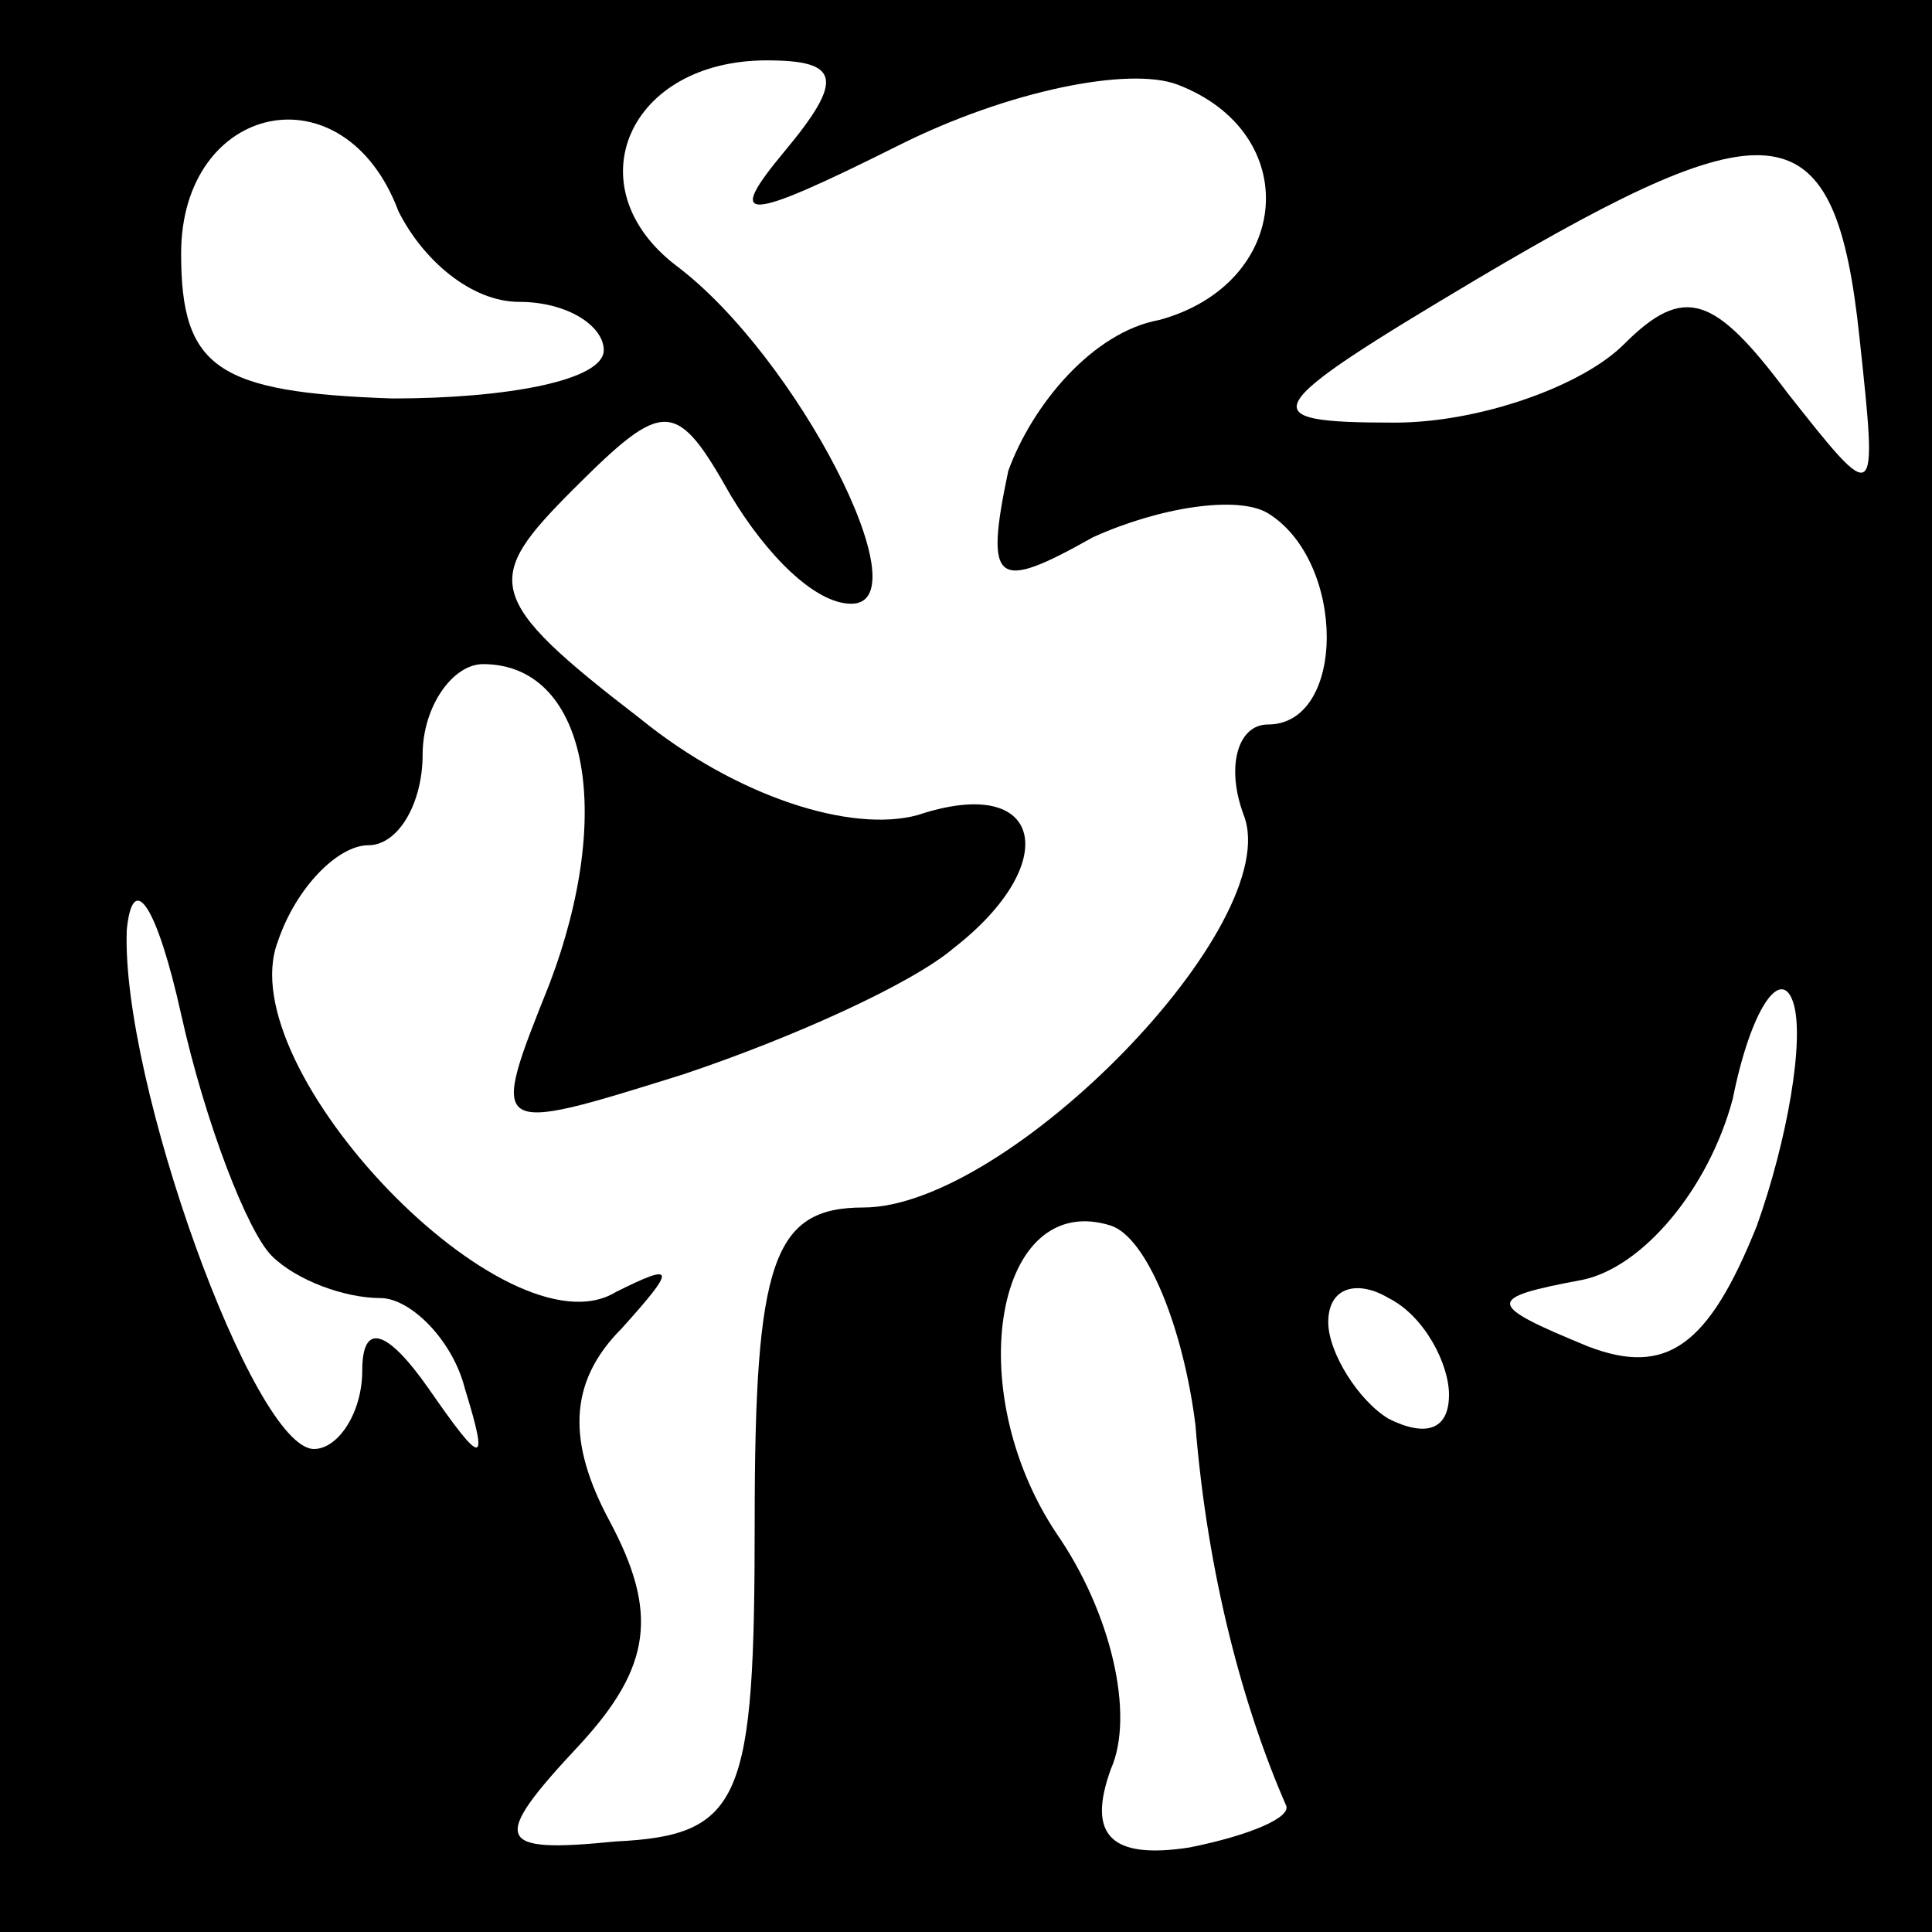 <?xml version="1.0" standalone="no"?>
<!DOCTYPE svg PUBLIC "-//W3C//DTD SVG 20010904//EN"
 "http://www.w3.org/TR/2001/REC-SVG-20010904/DTD/svg10.dtd">
<svg version="1.0" xmlns="http://www.w3.org/2000/svg"
 width="32pt" height="32pt" viewBox="0 0 32 32"
 preserveAspectRatio="xMidYMid meet">
<rect x="0" y="0" width="32" height="32" fill="#808080" stroke="none"/>
<g transform="translate(0,32) scale(0.1,-0.1)"
fill="#000000" stroke="none">
<path fill="#000000" stroke="none" d="M0 160 l0 -160 160 0 160 0 0 160 0
160 -160 0 -160 0 0 -160z"/>
<path fill="#ffffff" stroke="none" d="M130 295 c-10 -12 -7 -12 19 1 18 9 38
13 46 10 21 -8 19 -33 -3 -39 -11 -2 -21 -14 -25 -25 -4 -19 -2 -20 14 -11 11
5 24 7 29 4 13 -8 13 -35 0 -35 -5 0 -7 -7 -4 -15 7 -18 -39 -65 -63 -65 -15
0 -18 -9 -18 -52 0 -46 -2 -52 -23 -53 -20 -2 -21 0 -6 16 12 13 13 22 5 37
-7 13 -7 23 2 32 9 10 9 11 -1 6 -18 -11 -64 37 -56 58 3 9 10 16 15 16 5 0 9
7 9 15 0 8 5 15 10 15 17 0 22 -24 11 -53 -10 -25 -10 -25 22 -15 18 6 38 15
45 21 18 14 15 29 -6 22 -11 -3 -30 3 -46 16 -26 20 -26 23 -11 38 15 15 17
15 26 -1 6 -10 14 -18 20 -18 12 0 -9 41 -29 56 -17 13 -8 34 15 34 12 0 13
-3 3 -15z"/>
<path fill="#ffffff" stroke="none" d="M66 285 c4 -8 12 -15 20 -15 8 0 14 -4
14 -8 0 -5 -16 -8 -35 -8 -29 1 -35 5 -35 24 0 25 27 31 36 7z"/>
<path fill="#ffffff" stroke="none" d="M308 264 c3 -28 3 -28 -12 -9 -12 16
-17 18 -27 8 -7 -7 -24 -13 -38 -13 -24 0 -23 2 14 24 49 29 59 28 63 -10z"/>
<path fill="#ffffff" stroke="none" d="M45 112 c4 -4 12 -7 18 -7 5 0 12 -7
14 -15 4 -13 3 -13 -6 0 -7 10 -11 11 -11 3 0 -7 -4 -13 -8 -13 -10 0 -32 61
-31 86 1 10 5 4 9 -14 4 -18 11 -36 15 -40z"/>
<path fill="#ffffff" stroke="none" d="M291 117 c-8 -20 -15 -25 -28 -20 -17
7 -17 8 -1 11 10 2 21 15 25 30 3 15 8 22 10 16 2 -6 -1 -23 -6 -37z"/>
<path fill="#ffffff" stroke="none" d="M198 84 c2 -25 8 -47 15 -63 1 -2 -6
-5 -16 -7 -13 -2 -17 2 -13 13 4 9 0 26 -9 39 -16 24 -10 57 9 51 6 -2 12 -17
14 -33z"/>
<path fill="#ffffff" stroke="none" d="M240 89 c0 -6 -4 -7 -10 -4 -5 3 -10
11 -10 16 0 6 5 7 10 4 6 -3 10 -11 10 -16z"/>
</g>
</svg>
